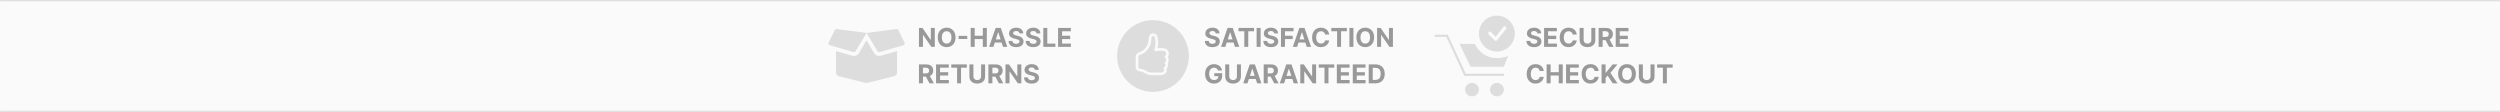 <svg width="1920" height="86" viewBox="0 0 1920 86" fill="none" xmlns="http://www.w3.org/2000/svg">
<mask id="path-1-inside-1_115_31920" fill="white">
<path d="M0 0H1920V86H0V0Z"/>
</mask>
<path d="M0 0H1920V86H0V0Z" fill="#FAFAFA"/>
<path d="M0 1H1920V-1H0V1ZM1920 85H0V87H1920V85Z" fill="#DDDDDD" mask="url(#path-1-inside-1_115_31920)"/>
<path d="M675.173 43.003C673.626 43.003 672.172 42.173 671.385 40.844L665.503 31.009L659.629 40.844C658.833 42.182 657.378 43.012 655.832 43.012C655.421 43.012 655.009 42.957 654.615 42.837L642.082 39.22V55.643C642.082 56.999 642.997 58.18 644.296 58.503L664.075 63.494C665.008 63.724 665.987 63.724 666.911 63.494L686.709 58.503C688.008 58.17 688.923 56.99 688.923 55.643V39.22L676.389 42.828C675.996 42.948 675.584 43.003 675.173 43.003ZM694.623 32.651L689.911 23.167C689.628 22.595 689.015 22.263 688.384 22.346L665.503 25.289L673.892 39.322C674.239 39.903 674.935 40.18 675.584 39.995L693.69 34.783C694.595 34.515 695.035 33.5 694.623 32.651ZM641.094 23.167L636.382 32.651C635.961 33.5 636.41 34.515 637.306 34.773L655.411 39.986C656.061 40.171 656.756 39.894 657.104 39.313L665.503 25.289L642.612 22.346C641.981 22.272 641.377 22.595 641.094 23.167Z" fill="#DDDDDD"/>
<path d="M717.93 21.454V36H715.274L708.946 26.845H708.839V36H705.764V21.454H708.463L714.741 30.602H714.869V21.454H717.93ZM733.838 28.727C733.838 30.313 733.537 31.663 732.936 32.776C732.339 33.888 731.525 34.738 730.493 35.325C729.465 35.908 728.31 36.199 727.027 36.199C725.734 36.199 724.574 35.905 723.547 35.318C722.519 34.731 721.707 33.881 721.11 32.769C720.514 31.656 720.216 30.309 720.216 28.727C720.216 27.141 720.514 25.792 721.11 24.679C721.707 23.566 722.519 22.719 723.547 22.136C724.574 21.549 725.734 21.256 727.027 21.256C728.31 21.256 729.465 21.549 730.493 22.136C731.525 22.719 732.339 23.566 732.936 24.679C733.537 25.792 733.838 27.141 733.838 28.727ZM730.72 28.727C730.72 27.7 730.566 26.833 730.258 26.128C729.955 25.422 729.527 24.887 728.973 24.523C728.419 24.158 727.77 23.976 727.027 23.976C726.283 23.976 725.635 24.158 725.081 24.523C724.527 24.887 724.096 25.422 723.788 26.128C723.485 26.833 723.333 27.7 723.333 28.727C723.333 29.755 723.485 30.621 723.788 31.327C724.096 32.032 724.527 32.567 725.081 32.932C725.635 33.296 726.283 33.479 727.027 33.479C727.77 33.479 728.419 33.296 728.973 32.932C729.527 32.567 729.955 32.032 730.258 31.327C730.566 30.621 730.72 29.755 730.72 28.727ZM742.856 27.527V29.928H736.222V27.527H742.856ZM745.491 36V21.454H748.566V27.456H754.809V21.454H757.877V36H754.809V29.991H748.566V36H745.491ZM762.92 36H759.624L764.646 21.454H768.609L773.623 36H770.327L766.684 24.778H766.57L762.92 36ZM762.714 30.283H770.498V32.683H762.714V30.283ZM782.932 25.638C782.875 25.065 782.632 24.62 782.201 24.303C781.77 23.985 781.185 23.827 780.446 23.827C779.944 23.827 779.521 23.898 779.175 24.04C778.829 24.177 778.564 24.369 778.38 24.615C778.2 24.861 778.11 25.141 778.11 25.453C778.1 25.713 778.155 25.941 778.273 26.135C778.396 26.329 778.564 26.497 778.777 26.639C778.99 26.776 779.237 26.897 779.516 27.001C779.795 27.101 780.094 27.186 780.411 27.257L781.718 27.57C782.352 27.712 782.935 27.901 783.465 28.138C783.995 28.375 784.454 28.666 784.843 29.011C785.231 29.357 785.532 29.764 785.745 30.233C785.962 30.702 786.074 31.239 786.078 31.845C786.074 32.735 785.846 33.507 785.397 34.16C784.952 34.809 784.308 35.313 783.465 35.673C782.627 36.028 781.616 36.206 780.432 36.206C779.258 36.206 778.235 36.026 777.364 35.666C776.498 35.306 775.82 34.774 775.333 34.068C774.85 33.358 774.596 32.48 774.573 31.433H777.549C777.582 31.921 777.721 32.328 777.968 32.655C778.219 32.977 778.552 33.221 778.969 33.386C779.391 33.547 779.866 33.628 780.397 33.628C780.917 33.628 781.37 33.552 781.753 33.401C782.141 33.249 782.442 33.038 782.655 32.769C782.868 32.499 782.975 32.188 782.975 31.838C782.975 31.511 782.878 31.237 782.684 31.014C782.494 30.792 782.215 30.602 781.846 30.446C781.481 30.29 781.033 30.148 780.503 30.02L778.919 29.622C777.693 29.324 776.725 28.858 776.015 28.223C775.304 27.588 774.952 26.734 774.956 25.659C774.952 24.778 775.186 24.009 775.659 23.351C776.138 22.693 776.793 22.179 777.627 21.81C778.46 21.44 779.407 21.256 780.468 21.256C781.547 21.256 782.489 21.44 783.294 21.81C784.104 22.179 784.734 22.693 785.184 23.351C785.633 24.009 785.865 24.771 785.88 25.638H782.932ZM796.038 25.638C795.981 25.065 795.737 24.62 795.306 24.303C794.875 23.985 794.29 23.827 793.552 23.827C793.05 23.827 792.626 23.898 792.281 24.04C791.935 24.177 791.67 24.369 791.485 24.615C791.305 24.861 791.215 25.141 791.215 25.453C791.206 25.713 791.26 25.941 791.379 26.135C791.502 26.329 791.67 26.497 791.883 26.639C792.096 26.776 792.342 26.897 792.621 27.001C792.901 27.101 793.199 27.186 793.516 27.257L794.823 27.57C795.458 27.712 796.04 27.901 796.57 28.138C797.101 28.375 797.56 28.666 797.948 29.011C798.336 29.357 798.637 29.764 798.85 30.233C799.068 30.702 799.179 31.239 799.184 31.845C799.179 32.735 798.952 33.507 798.502 34.16C798.057 34.809 797.413 35.313 796.57 35.673C795.732 36.028 794.721 36.206 793.538 36.206C792.363 36.206 791.341 36.026 790.469 35.666C789.603 35.306 788.926 34.774 788.438 34.068C787.955 33.358 787.702 32.48 787.678 31.433H790.654C790.687 31.921 790.827 32.328 791.073 32.655C791.324 32.977 791.658 33.221 792.075 33.386C792.496 33.547 792.972 33.628 793.502 33.628C794.023 33.628 794.475 33.552 794.859 33.401C795.247 33.249 795.548 33.038 795.761 32.769C795.974 32.499 796.08 32.188 796.08 31.838C796.08 31.511 795.983 31.237 795.789 31.014C795.6 30.792 795.32 30.602 794.951 30.446C794.586 30.29 794.139 30.148 793.609 30.02L792.025 29.622C790.799 29.324 789.83 28.858 789.12 28.223C788.41 27.588 788.057 26.734 788.062 25.659C788.057 24.778 788.291 24.009 788.765 23.351C789.243 22.693 789.899 22.179 790.732 21.81C791.566 21.44 792.513 21.256 793.573 21.256C794.653 21.256 795.595 21.44 796.4 21.81C797.21 22.179 797.839 22.693 798.289 23.351C798.739 24.009 798.971 24.771 798.985 25.638H796.038ZM801.252 36V21.454H804.328V33.465H810.564V36H801.252ZM812.6 36V21.454H822.401V23.99H815.675V27.456H821.897V29.991H815.675V33.465H822.43V36H812.6ZM705.764 64V49.455H711.503C712.601 49.455 713.539 49.651 714.315 50.044C715.097 50.432 715.691 50.984 716.098 51.699C716.51 52.409 716.716 53.245 716.716 54.206C716.716 55.172 716.508 56.003 716.091 56.699C715.674 57.39 715.071 57.92 714.28 58.29C713.494 58.659 712.542 58.844 711.425 58.844H707.582V56.372H710.928C711.515 56.372 712.002 56.292 712.391 56.131C712.779 55.97 713.068 55.728 713.257 55.406C713.451 55.084 713.548 54.684 713.548 54.206C713.548 53.723 713.451 53.316 713.257 52.984C713.068 52.653 712.777 52.402 712.384 52.231C711.995 52.056 711.505 51.969 710.913 51.969H708.839V64H705.764ZM713.619 57.381L717.234 64H713.839L710.303 57.381H713.619ZM718.889 64V49.455H728.69V51.99H721.964V55.456H728.186V57.992H721.964V61.465H728.719V64H718.889ZM730.581 51.99V49.455H742.527V51.99H738.074V64H735.034V51.99H730.581ZM753.479 49.455H756.554V58.901C756.554 59.961 756.301 60.889 755.794 61.685C755.292 62.48 754.589 63.1 753.685 63.545C752.781 63.986 751.727 64.206 750.525 64.206C749.317 64.206 748.261 63.986 747.357 63.545C746.453 63.1 745.749 62.48 745.248 61.685C744.746 60.889 744.495 59.961 744.495 58.901V49.455H747.57V58.638C747.57 59.192 747.691 59.684 747.932 60.115C748.178 60.546 748.524 60.885 748.969 61.131C749.414 61.377 749.933 61.5 750.525 61.5C751.121 61.5 751.64 61.377 752.08 61.131C752.525 60.885 752.868 60.546 753.11 60.115C753.356 59.684 753.479 59.192 753.479 58.638V49.455ZM759.085 64V49.455H764.823C765.922 49.455 766.859 49.651 767.636 50.044C768.417 50.432 769.011 50.984 769.418 51.699C769.83 52.409 770.036 53.245 770.036 54.206C770.036 55.172 769.828 56.003 769.411 56.699C768.995 57.39 768.391 57.92 767.6 58.29C766.814 58.659 765.862 58.844 764.745 58.844H760.903V56.372H764.248C764.835 56.372 765.323 56.292 765.711 56.131C766.099 55.97 766.388 55.728 766.577 55.406C766.772 55.084 766.869 54.684 766.869 54.206C766.869 53.723 766.772 53.316 766.577 52.984C766.388 52.653 766.097 52.402 765.704 52.231C765.316 52.056 764.826 51.969 764.234 51.969H762.16V64H759.085ZM766.94 57.381L770.555 64H767.16L763.623 57.381H766.94ZM784.376 49.455V64H781.719L775.391 54.845H775.285V64H772.21V49.455H774.908L781.187 58.602H781.315V49.455H784.376ZM794.807 53.638C794.75 53.065 794.507 52.62 794.076 52.303C793.645 51.985 793.06 51.827 792.321 51.827C791.819 51.827 791.396 51.898 791.05 52.04C790.704 52.177 790.439 52.369 790.255 52.615C790.075 52.861 789.985 53.141 789.985 53.453C789.975 53.714 790.03 53.941 790.148 54.135C790.271 54.329 790.439 54.497 790.652 54.639C790.865 54.776 791.112 54.897 791.391 55.001C791.67 55.101 791.969 55.186 792.286 55.257L793.593 55.57C794.227 55.712 794.81 55.901 795.34 56.138C795.87 56.374 796.329 56.666 796.718 57.011C797.106 57.357 797.407 57.764 797.62 58.233C797.837 58.702 797.949 59.239 797.953 59.845C797.949 60.735 797.721 61.507 797.272 62.16C796.827 62.809 796.183 63.313 795.34 63.673C794.502 64.028 793.491 64.206 792.307 64.206C791.133 64.206 790.11 64.026 789.239 63.666C788.373 63.306 787.695 62.774 787.208 62.068C786.725 61.358 786.471 60.48 786.448 59.433H789.424C789.457 59.921 789.596 60.328 789.843 60.655C790.094 60.977 790.427 61.221 790.844 61.386C791.266 61.547 791.741 61.628 792.272 61.628C792.792 61.628 793.245 61.552 793.628 61.401C794.016 61.249 794.317 61.038 794.53 60.769C794.743 60.499 794.85 60.188 794.85 59.838C794.85 59.511 794.753 59.237 794.559 59.014C794.369 58.792 794.09 58.602 793.721 58.446C793.356 58.29 792.908 58.148 792.378 58.02L790.794 57.622C789.568 57.324 788.6 56.858 787.89 56.223C787.179 55.589 786.827 54.734 786.831 53.659C786.827 52.778 787.061 52.009 787.534 51.351C788.013 50.693 788.668 50.179 789.502 49.81C790.335 49.44 791.282 49.256 792.343 49.256C793.422 49.256 794.364 49.44 795.169 49.81C795.979 50.179 796.609 50.693 797.059 51.351C797.508 52.009 797.74 52.771 797.755 53.638H794.807Z" fill="#999999"/>
<path fill-rule="evenodd" clip-rule="evenodd" d="M885.5 70.555C900.719 70.555 913.055 58.218 913.055 43C913.055 27.781 900.719 15.444 885.5 15.444C870.281 15.444 857.944 27.781 857.944 43C857.944 58.218 870.281 70.555 885.5 70.555ZM882.348 28.642C882.479 26.732 884.292 25.256 886.243 25.744L886.776 25.877C887.263 25.991 887.713 26.234 888.076 26.581C888.439 26.927 888.705 27.364 888.841 27.846C889.633 30.858 889.676 34.018 888.968 37.05C889.268 37.009 889.57 36.975 889.872 36.948C891.327 36.815 893.279 36.803 895.008 37.379C896.065 37.73 897.036 38.767 897.457 39.975C897.667 40.56 897.733 41.187 897.649 41.803C897.567 42.419 897.337 43.006 896.979 43.514C897.096 43.752 897.19 43.999 897.261 44.253C897.418 44.806 897.492 45.413 897.492 46.001C897.492 46.59 897.418 47.199 897.261 47.75C897.181 48.023 897.077 48.307 896.936 48.572C897.279 49.362 897.153 50.244 896.928 50.917C896.708 51.577 896.342 52.22 895.932 52.757C896.042 53.067 896.089 53.393 896.089 53.704C896.079 54.359 895.902 55 895.571 55.565C894.887 56.763 893.536 57.737 891.623 57.737H884.479C883.244 57.737 882.297 57.572 881.487 57.294C880.687 57.017 880.062 56.643 879.507 56.306L879.409 56.245C878.38 55.616 877.372 55.002 875.188 54.769C873.624 54.604 872.232 53.34 872.232 51.616V43.449C872.232 41.714 873.631 40.526 875.002 40.153C876.735 39.679 878.215 38.546 879.352 37.275C880.497 35.997 881.22 34.664 881.475 33.929C881.879 32.758 882.201 30.788 882.348 28.642ZM884.479 55.698H891.623V55.696C892.773 55.696 893.462 55.141 893.799 54.553C893.952 54.295 894.038 54.003 894.046 53.704C894.046 53.459 893.975 53.367 893.963 53.357L893.242 52.634L893.963 51.914C894.42 51.447 894.773 50.886 894.993 50.271C895.206 49.636 895.079 49.37 894.983 49.275L894.263 48.552L894.983 47.831C895.024 47.79 895.075 47.724 895.126 47.628C895.183 47.521 895.244 47.377 895.297 47.188C895.353 46.996 895.393 46.782 895.42 46.555C895.44 46.377 895.451 46.191 895.451 46.001C895.451 45.57 895.395 45.155 895.297 44.815C895.197 44.459 895.071 44.26 894.983 44.172L894.263 43.449L894.983 42.729C895.704 42.01 895.744 41.271 895.526 40.643C895.281 39.928 894.72 39.434 894.363 39.316C893.03 38.871 891.409 38.859 890.056 38.981C889.345 39.046 888.639 39.153 887.941 39.301L887.823 39.33L887.794 39.336L887.788 39.338C887.678 39.366 887.563 39.375 887.451 39.365C887.384 39.359 887.314 39.346 887.249 39.326C887.074 39.273 886.916 39.175 886.792 39.041C886.667 38.906 886.582 38.741 886.543 38.562C886.504 38.383 886.514 38.197 886.574 38.024C887.6 34.905 887.702 31.555 886.869 28.379C886.808 28.151 886.608 27.94 886.282 27.859L885.747 27.724C885.12 27.569 884.436 28.043 884.385 28.781C884.232 30.99 883.898 33.17 883.402 34.599C883.046 35.625 882.171 37.187 880.875 38.636C879.574 40.089 877.774 41.51 875.539 42.122C874.735 42.341 874.274 42.931 874.274 43.449V51.618C874.274 52.148 874.725 52.667 875.404 52.74C878.042 53.02 879.354 53.82 880.487 54.512L880.568 54.561C881.12 54.898 881.579 55.165 882.152 55.363C882.718 55.557 883.438 55.698 884.479 55.698Z" fill="#DDDDDD"/>
<path d="M933.655 25.638C933.598 25.065 933.354 24.62 932.923 24.303C932.492 23.985 931.908 23.827 931.169 23.827C930.667 23.827 930.243 23.898 929.898 24.04C929.552 24.177 929.287 24.369 929.102 24.615C928.922 24.861 928.832 25.141 928.832 25.453C928.823 25.713 928.877 25.941 928.996 26.135C929.119 26.329 929.287 26.497 929.5 26.639C929.713 26.776 929.959 26.897 930.239 27.001C930.518 27.101 930.816 27.186 931.134 27.257L932.44 27.57C933.075 27.712 933.657 27.901 934.188 28.138C934.718 28.375 935.177 28.666 935.565 29.011C935.954 29.357 936.254 29.764 936.467 30.233C936.685 30.702 936.796 31.239 936.801 31.845C936.796 32.735 936.569 33.507 936.119 34.16C935.674 34.809 935.03 35.313 934.188 35.673C933.349 36.028 932.339 36.206 931.155 36.206C929.981 36.206 928.958 36.026 928.087 35.666C927.22 35.306 926.543 34.774 926.055 34.068C925.572 33.358 925.319 32.48 925.295 31.433H928.271C928.304 31.921 928.444 32.328 928.69 32.655C928.941 32.977 929.275 33.221 929.692 33.386C930.113 33.547 930.589 33.628 931.119 33.628C931.64 33.628 932.092 33.552 932.476 33.401C932.864 33.249 933.165 33.038 933.378 32.769C933.591 32.499 933.697 32.188 933.697 31.838C933.697 31.511 933.6 31.237 933.406 31.014C933.217 30.792 932.938 30.602 932.568 30.446C932.204 30.29 931.756 30.148 931.226 30.02L929.642 29.622C928.416 29.324 927.447 28.858 926.737 28.223C926.027 27.588 925.674 26.734 925.679 25.659C925.674 24.778 925.909 24.009 926.382 23.351C926.86 22.693 927.516 22.179 928.349 21.81C929.183 21.44 930.13 21.256 931.19 21.256C932.27 21.256 933.212 21.44 934.017 21.81C934.827 22.179 935.456 22.693 935.906 23.351C936.356 24.009 936.588 24.771 936.602 25.638H933.655ZM941.045 36H937.749L942.771 21.454H946.734L951.748 36H948.452L944.809 24.778H944.695L941.045 36ZM940.839 30.283H948.623V32.683H940.839V30.283ZM951.167 23.99V21.454H963.113V23.99H958.66V36H955.62V23.99H951.167ZM968.156 21.454V36H965.081V21.454H968.156ZM978.577 25.638C978.52 25.065 978.276 24.62 977.845 24.303C977.414 23.985 976.83 23.827 976.091 23.827C975.589 23.827 975.165 23.898 974.82 24.04C974.474 24.177 974.209 24.369 974.024 24.615C973.844 24.861 973.754 25.141 973.754 25.453C973.745 25.713 973.799 25.941 973.918 26.135C974.041 26.329 974.209 26.497 974.422 26.639C974.635 26.776 974.881 26.897 975.161 27.001C975.44 27.101 975.738 27.186 976.055 27.257L977.362 27.57C977.997 27.712 978.579 27.901 979.109 28.138C979.64 28.375 980.099 28.666 980.487 29.011C980.875 29.357 981.176 29.764 981.389 30.233C981.607 30.702 981.718 31.239 981.723 31.845C981.718 32.735 981.491 33.507 981.041 34.16C980.596 34.809 979.952 35.313 979.109 35.673C978.271 36.028 977.26 36.206 976.077 36.206C974.902 36.206 973.88 36.026 973.009 35.666C972.142 35.306 971.465 34.774 970.977 34.068C970.494 33.358 970.241 32.48 970.217 31.433H973.193C973.226 31.921 973.366 32.328 973.612 32.655C973.863 32.977 974.197 33.221 974.614 33.386C975.035 33.547 975.511 33.628 976.041 33.628C976.562 33.628 977.014 33.552 977.398 33.401C977.786 33.249 978.087 33.038 978.3 32.769C978.513 32.499 978.619 32.188 978.619 31.838C978.619 31.511 978.522 31.237 978.328 31.014C978.139 30.792 977.859 30.602 977.49 30.446C977.125 30.29 976.678 30.148 976.148 30.02L974.564 29.622C973.338 29.324 972.369 28.858 971.659 28.223C970.949 27.588 970.596 26.734 970.601 25.659C970.596 24.778 970.83 24.009 971.304 23.351C971.782 22.693 972.438 22.179 973.271 21.81C974.105 21.44 975.052 21.256 976.112 21.256C977.192 21.256 978.134 21.44 978.939 21.81C979.749 22.179 980.378 22.693 980.828 23.351C981.278 24.009 981.51 24.771 981.524 25.638H978.577ZM983.792 36V21.454H993.422V23.99H986.867V27.456H992.783V29.991H986.867V36H983.792ZM996.181 36H992.886L997.907 21.454H1001.87L1006.88 36H1003.59L999.946 24.778H999.832L996.181 36ZM995.975 30.283H1003.76V32.683H995.975V30.283ZM1020.79 26.547H1017.67C1017.62 26.144 1017.5 25.787 1017.33 25.474C1017.15 25.157 1016.93 24.887 1016.65 24.665C1016.38 24.442 1016.06 24.272 1015.7 24.153C1015.35 24.035 1014.96 23.976 1014.54 23.976C1013.79 23.976 1013.13 24.163 1012.58 24.537C1012.02 24.906 1011.58 25.446 1011.28 26.156C1010.97 26.862 1010.81 27.719 1010.81 28.727C1010.81 29.764 1010.97 30.635 1011.28 31.341C1011.59 32.046 1012.02 32.579 1012.58 32.939C1013.14 33.299 1013.79 33.479 1014.52 33.479C1014.93 33.479 1015.31 33.424 1015.66 33.315C1016.02 33.206 1016.33 33.048 1016.61 32.84C1016.88 32.626 1017.11 32.368 1017.29 32.065C1017.48 31.762 1017.6 31.417 1017.67 31.028L1020.79 31.043C1020.71 31.71 1020.5 32.354 1020.18 32.974C1019.86 33.59 1019.44 34.142 1018.9 34.629C1018.36 35.112 1017.72 35.496 1016.98 35.78C1016.24 36.059 1015.4 36.199 1014.47 36.199C1013.17 36.199 1012.01 35.905 1010.99 35.318C1009.97 34.731 1009.17 33.881 1008.58 32.769C1007.99 31.656 1007.7 30.309 1007.7 28.727C1007.7 27.141 1007.99 25.792 1008.59 24.679C1009.19 23.566 1010 22.719 1011.02 22.136C1012.04 21.549 1013.19 21.256 1014.47 21.256C1015.31 21.256 1016.1 21.374 1016.82 21.611C1017.54 21.848 1018.18 22.193 1018.74 22.648C1019.3 23.098 1019.75 23.649 1020.1 24.303C1020.46 24.956 1020.69 25.704 1020.79 26.547ZM1022.44 23.99V21.454H1034.38V23.99H1029.93V36H1026.89V23.99H1022.44ZM1039.43 21.454V36H1036.35V21.454H1039.43ZM1055.32 28.727C1055.32 30.313 1055.02 31.663 1054.42 32.776C1053.82 33.888 1053.01 34.738 1051.98 35.325C1050.95 35.908 1049.79 36.199 1048.51 36.199C1047.22 36.199 1046.06 35.905 1045.03 35.318C1044 34.731 1043.19 33.881 1042.59 32.769C1042 31.656 1041.7 30.309 1041.7 28.727C1041.7 27.141 1042 25.792 1042.59 24.679C1043.19 23.566 1044 22.719 1045.03 22.136C1046.06 21.549 1047.22 21.256 1048.51 21.256C1049.79 21.256 1050.95 21.549 1051.98 22.136C1053.01 22.719 1053.82 23.566 1054.42 24.679C1055.02 25.792 1055.32 27.141 1055.32 28.727ZM1052.2 28.727C1052.2 27.7 1052.05 26.833 1051.74 26.128C1051.44 25.422 1051.01 24.887 1050.46 24.523C1049.9 24.158 1049.25 23.976 1048.51 23.976C1047.77 23.976 1047.12 24.158 1046.56 24.523C1046.01 24.887 1045.58 25.422 1045.27 26.128C1044.97 26.833 1044.82 27.7 1044.82 28.727C1044.82 29.755 1044.97 30.621 1045.27 31.327C1045.58 32.032 1046.01 32.567 1046.56 32.932C1047.12 33.296 1047.77 33.479 1048.51 33.479C1049.25 33.479 1049.9 33.296 1050.46 32.932C1051.01 32.567 1051.44 32.032 1051.74 31.327C1052.05 30.621 1052.2 29.755 1052.2 28.727ZM1069.77 21.454V36H1067.11L1060.78 26.845H1060.68V36H1057.6V21.454H1060.3L1066.58 30.602H1066.71V21.454H1069.77ZM935.409 54.156C935.31 53.811 935.17 53.505 934.99 53.24C934.81 52.97 934.59 52.743 934.33 52.558C934.074 52.369 933.78 52.224 933.449 52.125C933.122 52.026 932.76 51.976 932.362 51.976C931.619 51.976 930.965 52.16 930.402 52.53C929.843 52.899 929.408 53.437 929.095 54.142C928.783 54.843 928.626 55.7 928.626 56.713C928.626 57.726 928.78 58.588 929.088 59.298C929.396 60.008 929.831 60.551 930.395 60.925C930.958 61.294 931.624 61.479 932.391 61.479C933.087 61.479 933.681 61.356 934.173 61.109C934.67 60.858 935.049 60.506 935.31 60.051C935.575 59.597 935.707 59.059 935.707 58.439L936.332 58.531H932.582V56.216H938.669V58.048C938.669 59.327 938.399 60.425 937.859 61.344C937.32 62.258 936.576 62.963 935.629 63.46C934.682 63.953 933.598 64.199 932.376 64.199C931.013 64.199 929.815 63.898 928.783 63.297C927.75 62.691 926.946 61.831 926.368 60.719C925.795 59.601 925.509 58.276 925.509 56.742C925.509 55.562 925.679 54.511 926.02 53.588C926.366 52.66 926.848 51.874 927.469 51.23C928.089 50.586 928.811 50.096 929.635 49.76C930.459 49.424 931.351 49.256 932.312 49.256C933.136 49.256 933.903 49.376 934.614 49.618C935.324 49.855 935.954 50.191 936.503 50.626C937.057 51.062 937.509 51.581 937.859 52.182C938.21 52.778 938.435 53.437 938.534 54.156H935.409ZM949.963 49.455H953.039V58.901C953.039 59.961 952.785 60.889 952.279 61.685C951.777 62.48 951.074 63.1 950.169 63.545C949.265 63.986 948.212 64.206 947.009 64.206C945.801 64.206 944.746 63.986 943.841 63.545C942.937 63.1 942.234 62.48 941.732 61.685C941.23 60.889 940.979 59.961 940.979 58.901V49.455H944.054V58.638C944.054 59.192 944.175 59.684 944.417 60.115C944.663 60.546 945.008 60.885 945.453 61.131C945.899 61.377 946.417 61.5 947.009 61.5C947.605 61.5 948.124 61.377 948.564 61.131C949.009 60.885 949.353 60.546 949.594 60.115C949.84 59.684 949.963 59.192 949.963 58.638V49.455ZM958.076 64H954.781L959.802 49.455H963.765L968.779 64H965.484L961.84 52.778H961.727L958.076 64ZM957.87 58.283H965.654V60.683H957.87V58.283ZM970.53 64V49.455H976.268C977.367 49.455 978.304 49.651 979.081 50.044C979.862 50.432 980.456 50.984 980.864 51.699C981.276 52.409 981.482 53.245 981.482 54.206C981.482 55.172 981.273 56.003 980.857 56.699C980.44 57.39 979.836 57.92 979.045 58.29C978.259 58.659 977.308 58.844 976.19 58.844H972.348V56.372H975.693C976.28 56.372 976.768 56.292 977.156 56.131C977.545 55.97 977.833 55.728 978.023 55.406C978.217 55.084 978.314 54.684 978.314 54.206C978.314 53.723 978.217 53.316 978.023 52.984C977.833 52.653 977.542 52.402 977.149 52.231C976.761 52.056 976.271 51.969 975.679 51.969H973.605V64H970.53ZM978.385 57.381L982 64H978.605L975.068 57.381H978.385ZM986.162 64H982.866L987.888 49.455H991.851L996.865 64H993.57L989.926 52.778H989.812L986.162 64ZM985.956 58.283H993.74V60.683H985.956V58.283ZM1010.78 49.455V64H1008.13L1001.8 54.845H1001.69V64H998.616V49.455H1001.31L1007.59 58.602H1007.72V49.455H1010.78ZM1012.77 51.99V49.455H1024.71V51.99H1020.26V64H1017.22V51.99H1012.77ZM1026.68 64V49.455H1036.48V51.99H1029.76V55.456H1035.98V57.992H1029.76V61.465H1036.51V64H1026.68ZM1038.93 64V49.455H1048.73V51.99H1042V55.456H1048.23V57.992H1042V61.465H1048.76V64H1038.93ZM1056.33 64H1051.17V49.455H1056.37C1057.84 49.455 1059.1 49.746 1060.15 50.328C1061.21 50.906 1062.02 51.737 1062.59 52.821C1063.16 53.905 1063.45 55.203 1063.45 56.713C1063.45 58.228 1063.16 59.53 1062.59 60.619C1062.02 61.708 1061.2 62.544 1060.14 63.126C1059.08 63.709 1057.81 64 1056.33 64ZM1054.25 61.365H1056.2C1057.11 61.365 1057.88 61.204 1058.5 60.882C1059.12 60.555 1059.59 60.051 1059.9 59.369C1060.22 58.683 1060.38 57.797 1060.38 56.713C1060.38 55.638 1060.22 54.76 1059.9 54.078C1059.59 53.396 1059.12 52.894 1058.5 52.572C1057.88 52.251 1057.12 52.09 1056.21 52.09H1054.25V61.365Z" fill="#999999"/>
<path d="M1163.38 25.778C1163.38 29.432 1161.92 32.936 1159.34 35.52C1156.76 38.104 1153.25 39.556 1149.6 39.556C1145.94 39.556 1142.44 38.104 1139.86 35.52C1137.27 32.936 1135.82 29.432 1135.82 25.778C1135.82 22.124 1137.27 18.619 1139.86 16.035C1142.44 13.452 1145.94 12 1149.6 12C1153.25 12 1156.76 13.452 1159.34 16.035C1161.92 18.619 1163.38 22.124 1163.38 25.778ZM1156.54 20.559C1156.41 20.437 1156.27 20.34 1156.11 20.276C1155.95 20.211 1155.77 20.179 1155.6 20.183C1155.43 20.186 1155.26 20.225 1155.1 20.296C1154.94 20.367 1154.8 20.47 1154.68 20.597L1148.7 28.218L1145.09 24.612C1144.85 24.384 1144.52 24.259 1144.19 24.265C1143.85 24.271 1143.54 24.407 1143.3 24.643C1143.06 24.88 1142.93 25.199 1142.92 25.534C1142.91 25.869 1143.04 26.192 1143.27 26.437L1147.82 30.996C1147.95 31.119 1148.09 31.215 1148.25 31.28C1148.42 31.345 1148.59 31.377 1148.76 31.373C1148.93 31.37 1149.1 31.332 1149.26 31.261C1149.42 31.191 1149.56 31.089 1149.68 30.962L1156.56 22.368C1156.79 22.124 1156.92 21.798 1156.92 21.46C1156.92 21.122 1156.78 20.799 1156.54 20.559H1156.54Z" fill="#DDDDDD"/>
<path d="M1129.44 51.267L1120.93 33.7H1132.63C1139.44 46.927 1152.49 45.411 1158.16 43L1154.97 51.267H1129.44Z" fill="#DDDDDD"/>
<path d="M1101.78 27.5H1111.35L1125.18 57.467H1154.97" stroke="#DDDDDD" stroke-width="1.722"/>
<path d="M1149.65 74C1152.59 74 1154.97 71.687 1154.97 68.833C1154.97 65.98 1152.59 63.666 1149.65 63.666C1146.71 63.666 1144.33 65.98 1144.33 68.833C1144.33 71.687 1146.71 74 1149.65 74Z" fill="#DDDDDD"/>
<path d="M1130.5 74C1133.44 74 1135.82 71.687 1135.82 68.833C1135.82 65.98 1133.44 63.666 1130.5 63.666C1127.56 63.666 1125.18 65.98 1125.18 68.833C1125.18 71.687 1127.56 74 1130.5 74Z" fill="#DDDDDD"/>
<path d="M1180.65 25.638C1180.6 25.065 1180.35 24.62 1179.92 24.303C1179.49 23.985 1178.91 23.827 1178.17 23.827C1177.67 23.827 1177.24 23.898 1176.9 24.04C1176.55 24.177 1176.29 24.369 1176.1 24.615C1175.92 24.861 1175.83 25.141 1175.83 25.453C1175.82 25.713 1175.88 25.941 1176 26.135C1176.12 26.329 1176.29 26.497 1176.5 26.639C1176.71 26.776 1176.96 26.897 1177.24 27.001C1177.52 27.101 1177.82 27.186 1178.13 27.257L1179.44 27.57C1180.07 27.712 1180.66 27.901 1181.19 28.138C1181.72 28.375 1182.18 28.666 1182.57 29.011C1182.95 29.357 1183.25 29.764 1183.47 30.233C1183.69 30.702 1183.8 31.239 1183.8 31.845C1183.8 32.735 1183.57 33.507 1183.12 34.16C1182.67 34.809 1182.03 35.313 1181.19 35.673C1180.35 36.028 1179.34 36.206 1178.15 36.206C1176.98 36.206 1175.96 36.026 1175.09 35.666C1174.22 35.306 1173.54 34.774 1173.06 34.068C1172.57 33.358 1172.32 32.48 1172.3 31.433H1175.27C1175.3 31.921 1175.44 32.328 1175.69 32.655C1175.94 32.977 1176.28 33.221 1176.69 33.386C1177.11 33.547 1177.59 33.628 1178.12 33.628C1178.64 33.628 1179.09 33.552 1179.48 33.401C1179.86 33.249 1180.16 33.038 1180.38 32.769C1180.59 32.499 1180.7 32.188 1180.7 31.838C1180.7 31.511 1180.6 31.237 1180.41 31.014C1180.22 30.792 1179.94 30.602 1179.57 30.446C1179.2 30.29 1178.76 30.148 1178.23 30.02L1176.64 29.622C1175.42 29.324 1174.45 28.858 1173.74 28.223C1173.03 27.588 1172.67 26.734 1172.68 25.659C1172.67 24.778 1172.91 24.009 1173.38 23.351C1173.86 22.693 1174.52 22.179 1175.35 21.81C1176.18 21.44 1177.13 21.256 1178.19 21.256C1179.27 21.256 1180.21 21.44 1181.02 21.81C1181.83 22.179 1182.46 22.693 1182.91 23.351C1183.36 24.009 1183.59 24.771 1183.6 25.638H1180.65ZM1185.87 36V21.454H1195.67V23.99H1188.94V27.456H1195.17V29.991H1188.94V33.465H1195.7V36H1185.87ZM1210.95 26.547H1207.84C1207.78 26.144 1207.67 25.787 1207.49 25.474C1207.32 25.157 1207.09 24.887 1206.82 24.665C1206.54 24.442 1206.22 24.272 1205.86 24.153C1205.51 24.035 1205.12 23.976 1204.71 23.976C1203.95 23.976 1203.3 24.163 1202.74 24.537C1202.18 24.906 1201.75 25.446 1201.44 26.156C1201.13 26.862 1200.98 27.719 1200.98 28.727C1200.98 29.764 1201.13 30.635 1201.44 31.341C1201.75 32.046 1202.19 32.579 1202.75 32.939C1203.31 33.299 1203.95 33.479 1204.69 33.479C1205.1 33.479 1205.48 33.424 1205.83 33.315C1206.18 33.206 1206.5 33.048 1206.77 32.84C1207.05 32.626 1207.28 32.368 1207.46 32.065C1207.64 31.762 1207.77 31.417 1207.84 31.028L1210.95 31.043C1210.87 31.71 1210.67 32.354 1210.35 32.974C1210.03 33.59 1209.6 34.142 1209.06 34.629C1208.53 35.112 1207.89 35.496 1207.14 35.78C1206.4 36.059 1205.57 36.199 1204.64 36.199C1203.34 36.199 1202.18 35.905 1201.16 35.318C1200.14 34.731 1199.33 33.881 1198.74 32.769C1198.15 31.656 1197.86 30.309 1197.86 28.727C1197.86 27.141 1198.16 25.792 1198.75 24.679C1199.35 23.566 1200.16 22.719 1201.18 22.136C1202.21 21.549 1203.36 21.256 1204.64 21.256C1205.48 21.256 1206.26 21.374 1206.98 21.611C1207.7 21.848 1208.35 22.193 1208.9 22.648C1209.46 23.098 1209.92 23.649 1210.27 24.303C1210.62 24.956 1210.85 25.704 1210.95 26.547ZM1222.14 21.454H1225.21V30.901C1225.21 31.961 1224.96 32.889 1224.45 33.685C1223.95 34.48 1223.25 35.1 1222.35 35.545C1221.44 35.986 1220.39 36.206 1219.18 36.206C1217.98 36.206 1216.92 35.986 1216.02 35.545C1215.11 35.1 1214.41 34.48 1213.91 33.685C1213.41 32.889 1213.15 31.961 1213.15 30.901V21.454H1216.23V30.638C1216.23 31.192 1216.35 31.684 1216.59 32.115C1216.84 32.546 1217.18 32.885 1217.63 33.131C1218.07 33.377 1218.59 33.5 1219.18 33.5C1219.78 33.5 1220.3 33.377 1220.74 33.131C1221.19 32.885 1221.53 32.546 1221.77 32.115C1222.02 31.684 1222.14 31.192 1222.14 30.638V21.454ZM1227.74 36V21.454H1233.48C1234.58 21.454 1235.52 21.651 1236.3 22.044C1237.08 22.432 1237.67 22.984 1238.08 23.699C1238.49 24.409 1238.7 25.245 1238.7 26.206C1238.7 27.172 1238.49 28.003 1238.07 28.699C1237.65 29.39 1237.05 29.921 1236.26 30.29C1235.47 30.659 1234.52 30.844 1233.41 30.844H1229.56V28.372H1232.91C1233.5 28.372 1233.98 28.292 1234.37 28.131C1234.76 27.97 1235.05 27.728 1235.24 27.406C1235.43 27.084 1235.53 26.684 1235.53 26.206C1235.53 25.723 1235.43 25.316 1235.24 24.984C1235.05 24.653 1234.76 24.402 1234.36 24.232C1233.98 24.056 1233.49 23.969 1232.89 23.969H1230.82V36H1227.74ZM1235.6 29.381L1239.21 36H1235.82L1232.28 29.381H1235.6ZM1240.87 36V21.454H1250.67V23.99H1243.94V27.456H1250.17V29.991H1243.94V33.465H1250.7V36H1240.87ZM1185.6 54.547H1182.49C1182.43 54.144 1182.31 53.787 1182.14 53.474C1181.96 53.157 1181.74 52.887 1181.46 52.665C1181.19 52.442 1180.87 52.272 1180.51 52.153C1180.16 52.035 1179.77 51.976 1179.36 51.976C1178.6 51.976 1177.95 52.163 1177.39 52.537C1176.83 52.906 1176.4 53.446 1176.09 54.156C1175.78 54.862 1175.63 55.719 1175.63 56.727C1175.63 57.764 1175.78 58.635 1176.09 59.341C1176.4 60.046 1176.84 60.579 1177.39 60.939C1177.95 61.299 1178.6 61.479 1179.33 61.479C1179.75 61.479 1180.13 61.424 1180.48 61.315C1180.83 61.206 1181.15 61.048 1181.42 60.84C1181.7 60.626 1181.92 60.368 1182.1 60.065C1182.29 59.762 1182.42 59.417 1182.49 59.028L1185.6 59.043C1185.52 59.71 1185.32 60.354 1184.99 60.974C1184.68 61.59 1184.25 62.142 1183.71 62.629C1183.17 63.112 1182.53 63.496 1181.79 63.78C1181.05 64.059 1180.22 64.199 1179.28 64.199C1177.99 64.199 1176.83 63.905 1175.8 63.318C1174.79 62.731 1173.98 61.881 1173.39 60.769C1172.8 59.656 1172.51 58.309 1172.51 56.727C1172.51 55.141 1172.81 53.792 1173.4 52.679C1174 51.566 1174.81 50.719 1175.83 50.136C1176.86 49.549 1178.01 49.256 1179.28 49.256C1180.13 49.256 1180.91 49.374 1181.63 49.611C1182.35 49.847 1182.99 50.193 1183.55 50.648C1184.11 51.097 1184.57 51.649 1184.92 52.303C1185.27 52.956 1185.5 53.704 1185.6 54.547ZM1187.8 64V49.455H1190.88V55.456H1197.12V49.455H1200.19V64H1197.12V57.992H1190.88V64H1187.8ZM1202.73 64V49.455H1212.53V51.99H1205.8V55.456H1212.02V57.992H1205.8V61.465H1212.55V64H1202.73ZM1227.81 54.547H1224.69C1224.64 54.144 1224.52 53.787 1224.35 53.474C1224.17 53.157 1223.95 52.887 1223.67 52.665C1223.4 52.442 1223.08 52.272 1222.72 52.153C1222.36 52.035 1221.98 51.976 1221.56 51.976C1220.81 51.976 1220.15 52.163 1219.59 52.537C1219.04 52.906 1218.6 53.446 1218.3 54.156C1217.99 54.862 1217.83 55.719 1217.83 56.727C1217.83 57.764 1217.99 58.635 1218.3 59.341C1218.61 60.046 1219.04 60.579 1219.6 60.939C1220.16 61.299 1220.81 61.479 1221.54 61.479C1221.95 61.479 1222.33 61.424 1222.68 61.315C1223.04 61.206 1223.35 61.048 1223.63 60.84C1223.9 60.626 1224.13 60.368 1224.31 60.065C1224.5 59.762 1224.62 59.417 1224.69 59.028L1227.81 59.043C1227.72 59.71 1227.52 60.354 1227.2 60.974C1226.88 61.59 1226.46 62.142 1225.92 62.629C1225.38 63.112 1224.74 63.496 1224 63.78C1223.26 64.059 1222.42 64.199 1221.49 64.199C1220.19 64.199 1219.03 63.905 1218.01 63.318C1216.99 62.731 1216.19 61.881 1215.6 60.769C1215.01 59.656 1214.72 58.309 1214.72 56.727C1214.72 55.141 1215.01 53.792 1215.61 52.679C1216.21 51.566 1217.02 50.719 1218.04 50.136C1219.06 49.549 1220.21 49.256 1221.49 49.256C1222.33 49.256 1223.12 49.374 1223.83 49.611C1224.56 49.847 1225.2 50.193 1225.76 50.648C1226.32 51.097 1226.77 51.649 1227.12 52.303C1227.48 52.956 1227.71 53.704 1227.81 54.547ZM1230.01 64V49.455H1233.09V55.868H1233.28L1238.51 49.455H1242.2L1236.8 55.967L1242.26 64H1238.58L1234.6 58.02L1233.09 59.867V64H1230.01ZM1256.35 56.727C1256.35 58.313 1256.04 59.663 1255.44 60.776C1254.85 61.888 1254.03 62.738 1253 63.325C1251.97 63.908 1250.82 64.199 1249.53 64.199C1248.24 64.199 1247.08 63.905 1246.05 63.318C1245.03 62.731 1244.21 61.881 1243.62 60.769C1243.02 59.656 1242.72 58.309 1242.72 56.727C1242.72 55.141 1243.02 53.792 1243.62 52.679C1244.21 51.566 1245.03 50.719 1246.05 50.136C1247.08 49.549 1248.24 49.256 1249.53 49.256C1250.82 49.256 1251.97 49.549 1253 50.136C1254.03 50.719 1254.85 51.566 1255.44 52.679C1256.04 53.792 1256.35 55.141 1256.35 56.727ZM1253.23 56.727C1253.23 55.7 1253.07 54.833 1252.77 54.128C1252.46 53.422 1252.03 52.887 1251.48 52.523C1250.93 52.158 1250.28 51.976 1249.53 51.976C1248.79 51.976 1248.14 52.158 1247.59 52.523C1247.03 52.887 1246.6 53.422 1246.3 54.128C1245.99 54.833 1245.84 55.7 1245.84 56.727C1245.84 57.755 1245.99 58.621 1246.3 59.327C1246.6 60.032 1247.03 60.567 1247.59 60.932C1248.14 61.296 1248.79 61.479 1249.53 61.479C1250.28 61.479 1250.93 61.296 1251.48 60.932C1252.03 60.567 1252.46 60.032 1252.77 59.327C1253.07 58.621 1253.23 57.755 1253.23 56.727ZM1267.61 49.455H1270.68V58.901C1270.68 59.961 1270.43 60.889 1269.92 61.685C1269.42 62.48 1268.72 63.1 1267.81 63.545C1266.91 63.986 1265.86 64.206 1264.65 64.206C1263.45 64.206 1262.39 63.986 1261.49 63.545C1260.58 63.1 1259.88 62.48 1259.38 61.685C1258.87 60.889 1258.62 59.961 1258.62 58.901V49.455H1261.7V58.638C1261.7 59.192 1261.82 59.684 1262.06 60.115C1262.31 60.546 1262.65 60.885 1263.1 61.131C1263.54 61.377 1264.06 61.5 1264.65 61.5C1265.25 61.5 1265.77 61.377 1266.21 61.131C1266.65 60.885 1267 60.546 1267.24 60.115C1267.48 59.684 1267.61 59.192 1267.61 58.638V49.455ZM1272.66 51.99V49.455H1284.61V51.99H1280.15V64H1277.11V51.99H1272.66Z" fill="#999999"/>
</svg>
